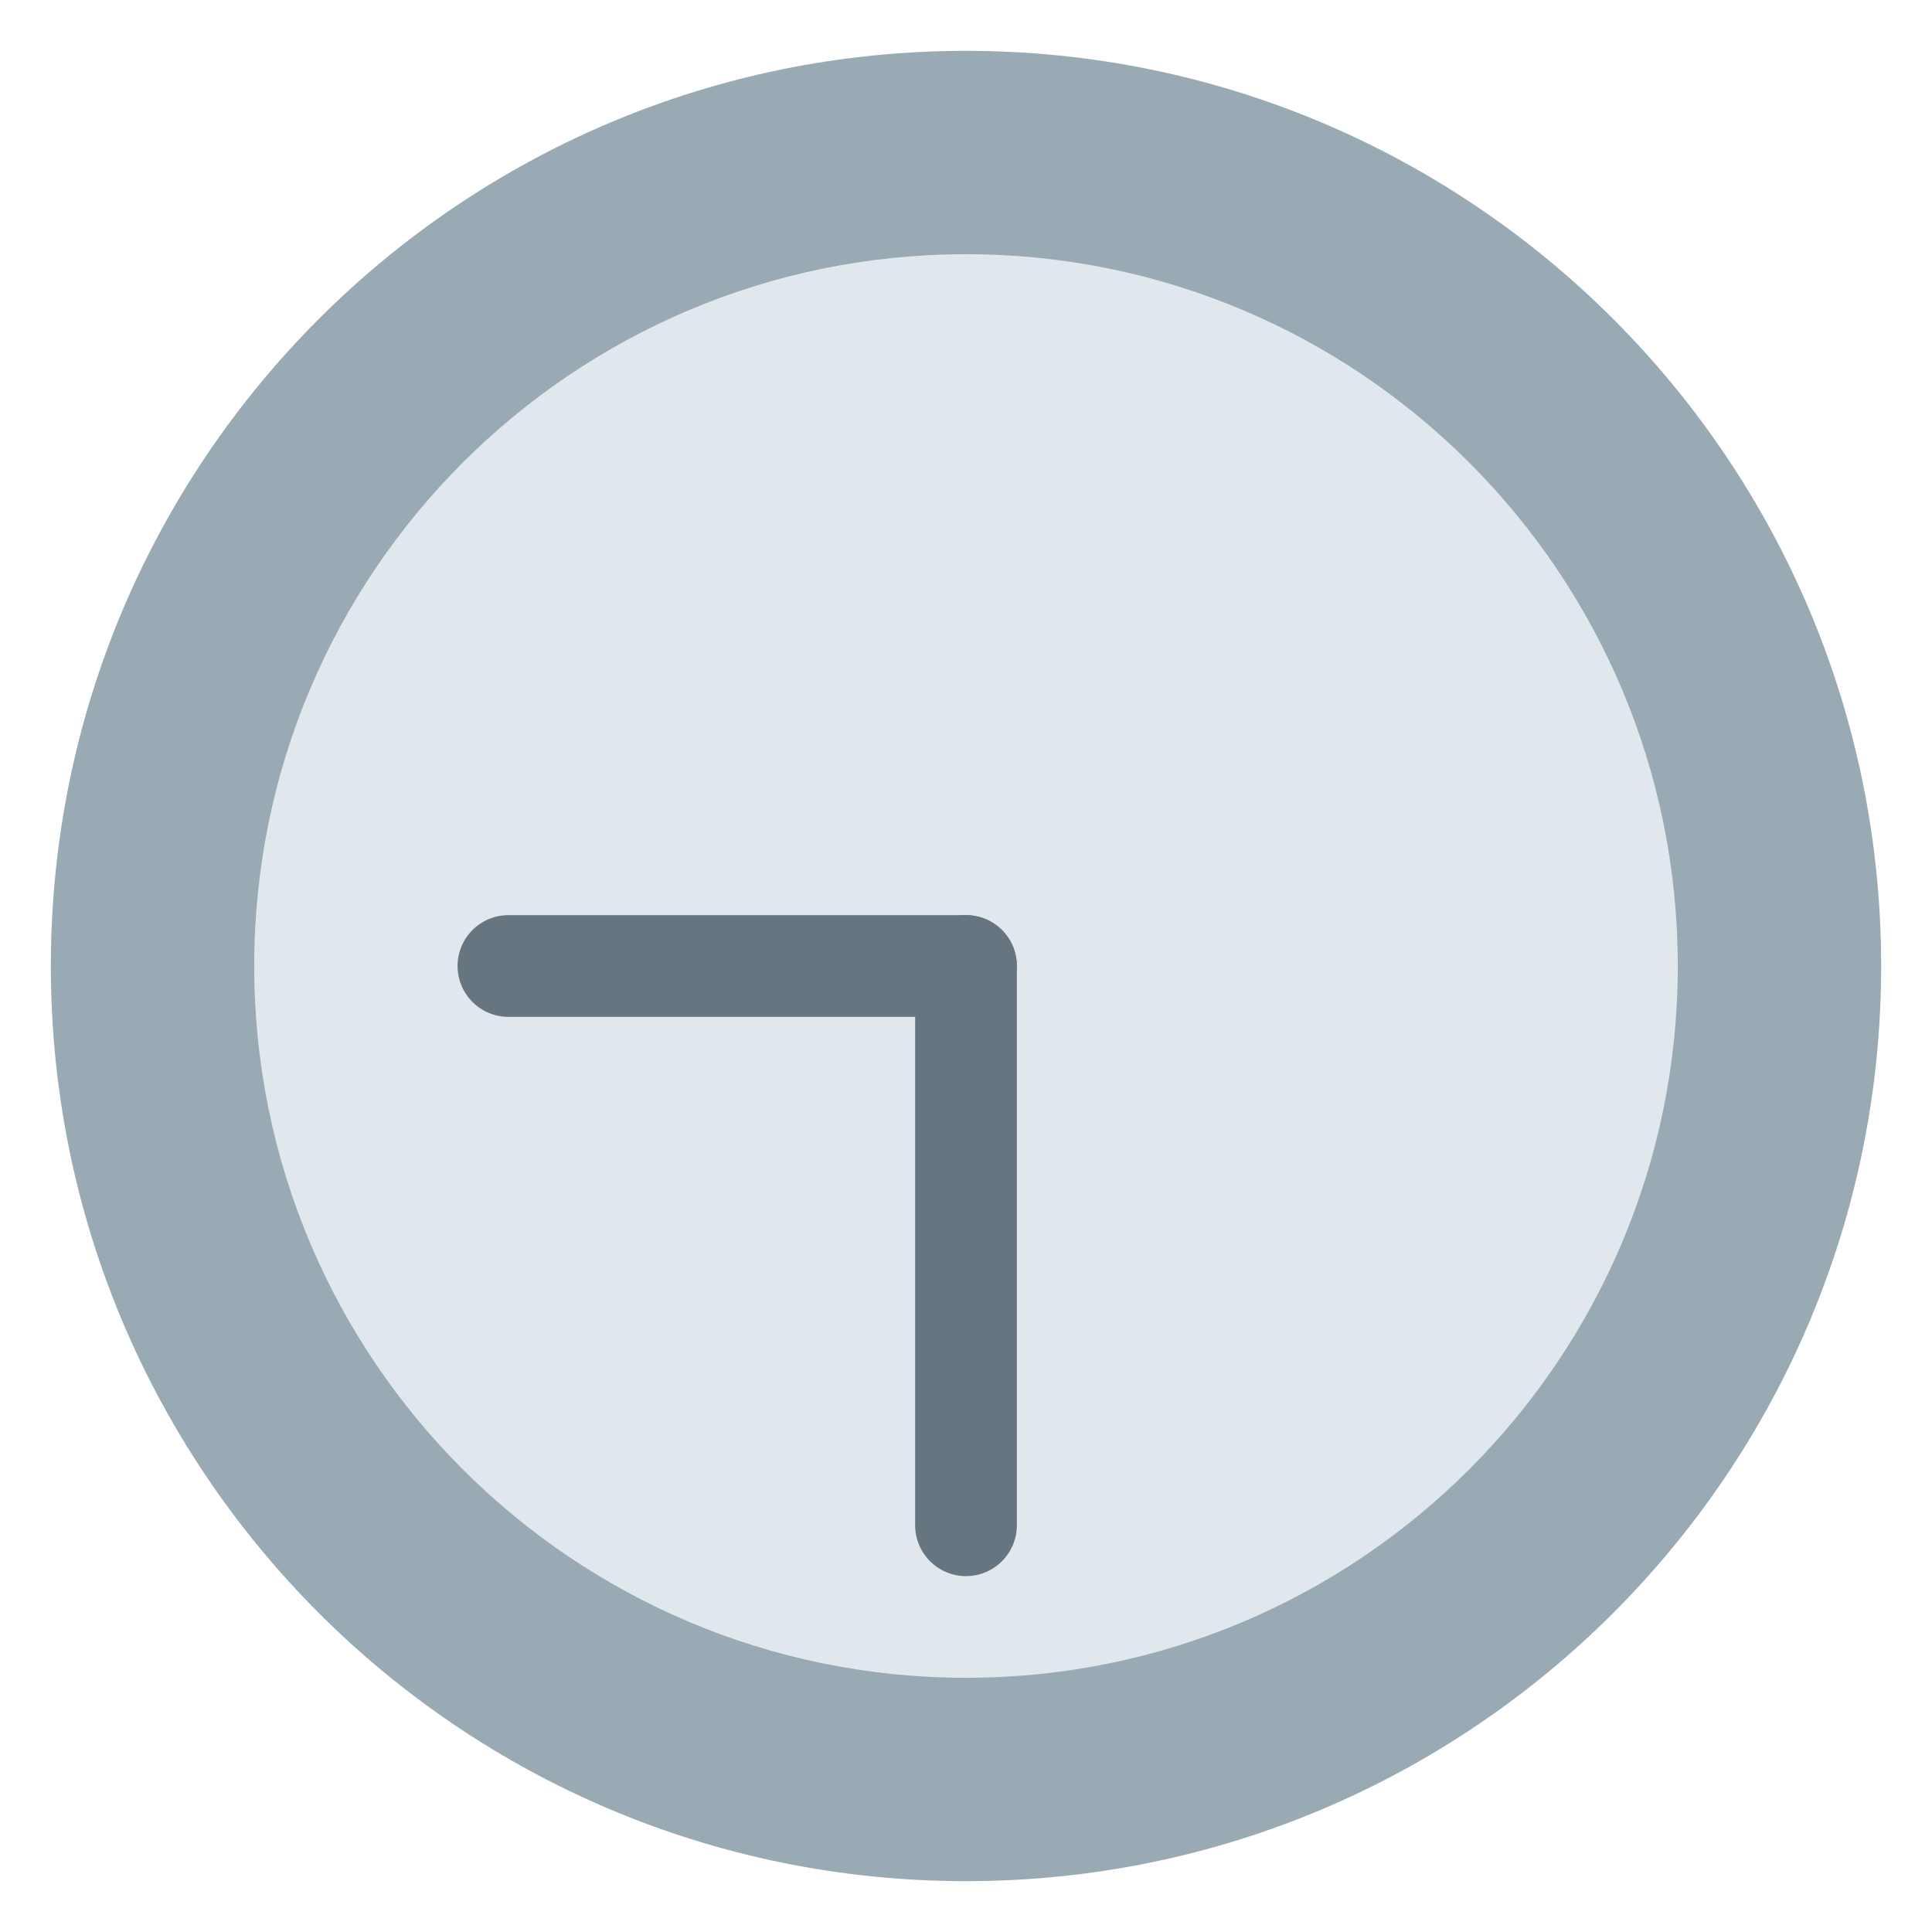 <svg xmlns="http://www.w3.org/2000/svg" viewBox="0 0 47.5 47.5"><defs><clipPath id="a"><path d="M0 38h38V0H0v38z"/></clipPath></defs><g clip-path="url(#a)" transform="matrix(1.25 0 0 -1.25 0 47.5)"><path d="M1 19C1 9.06 9.059 1 19 1s18 8.06 18 18c0 9.941-8.059 18-18 18S1 28.941 1 19" fill="#99aab5"/><path d="M5 19c0-7.731 6.268-14 14-14s14 6.269 14 14c0 7.732-6.268 14-14 14S5 26.732 5 19" fill="#e1e8ed"/><path d="M18 8a1 1 0 1 1 2 0v11a1 1 0 1 1-2 0V8z" fill="#66757f"/><path d="M9 19a1 1 0 0 1 1-1h9a1 1 0 1 1 0 2h-9a1 1 0 0 1-1-1" fill="#66757f"/></g></svg>